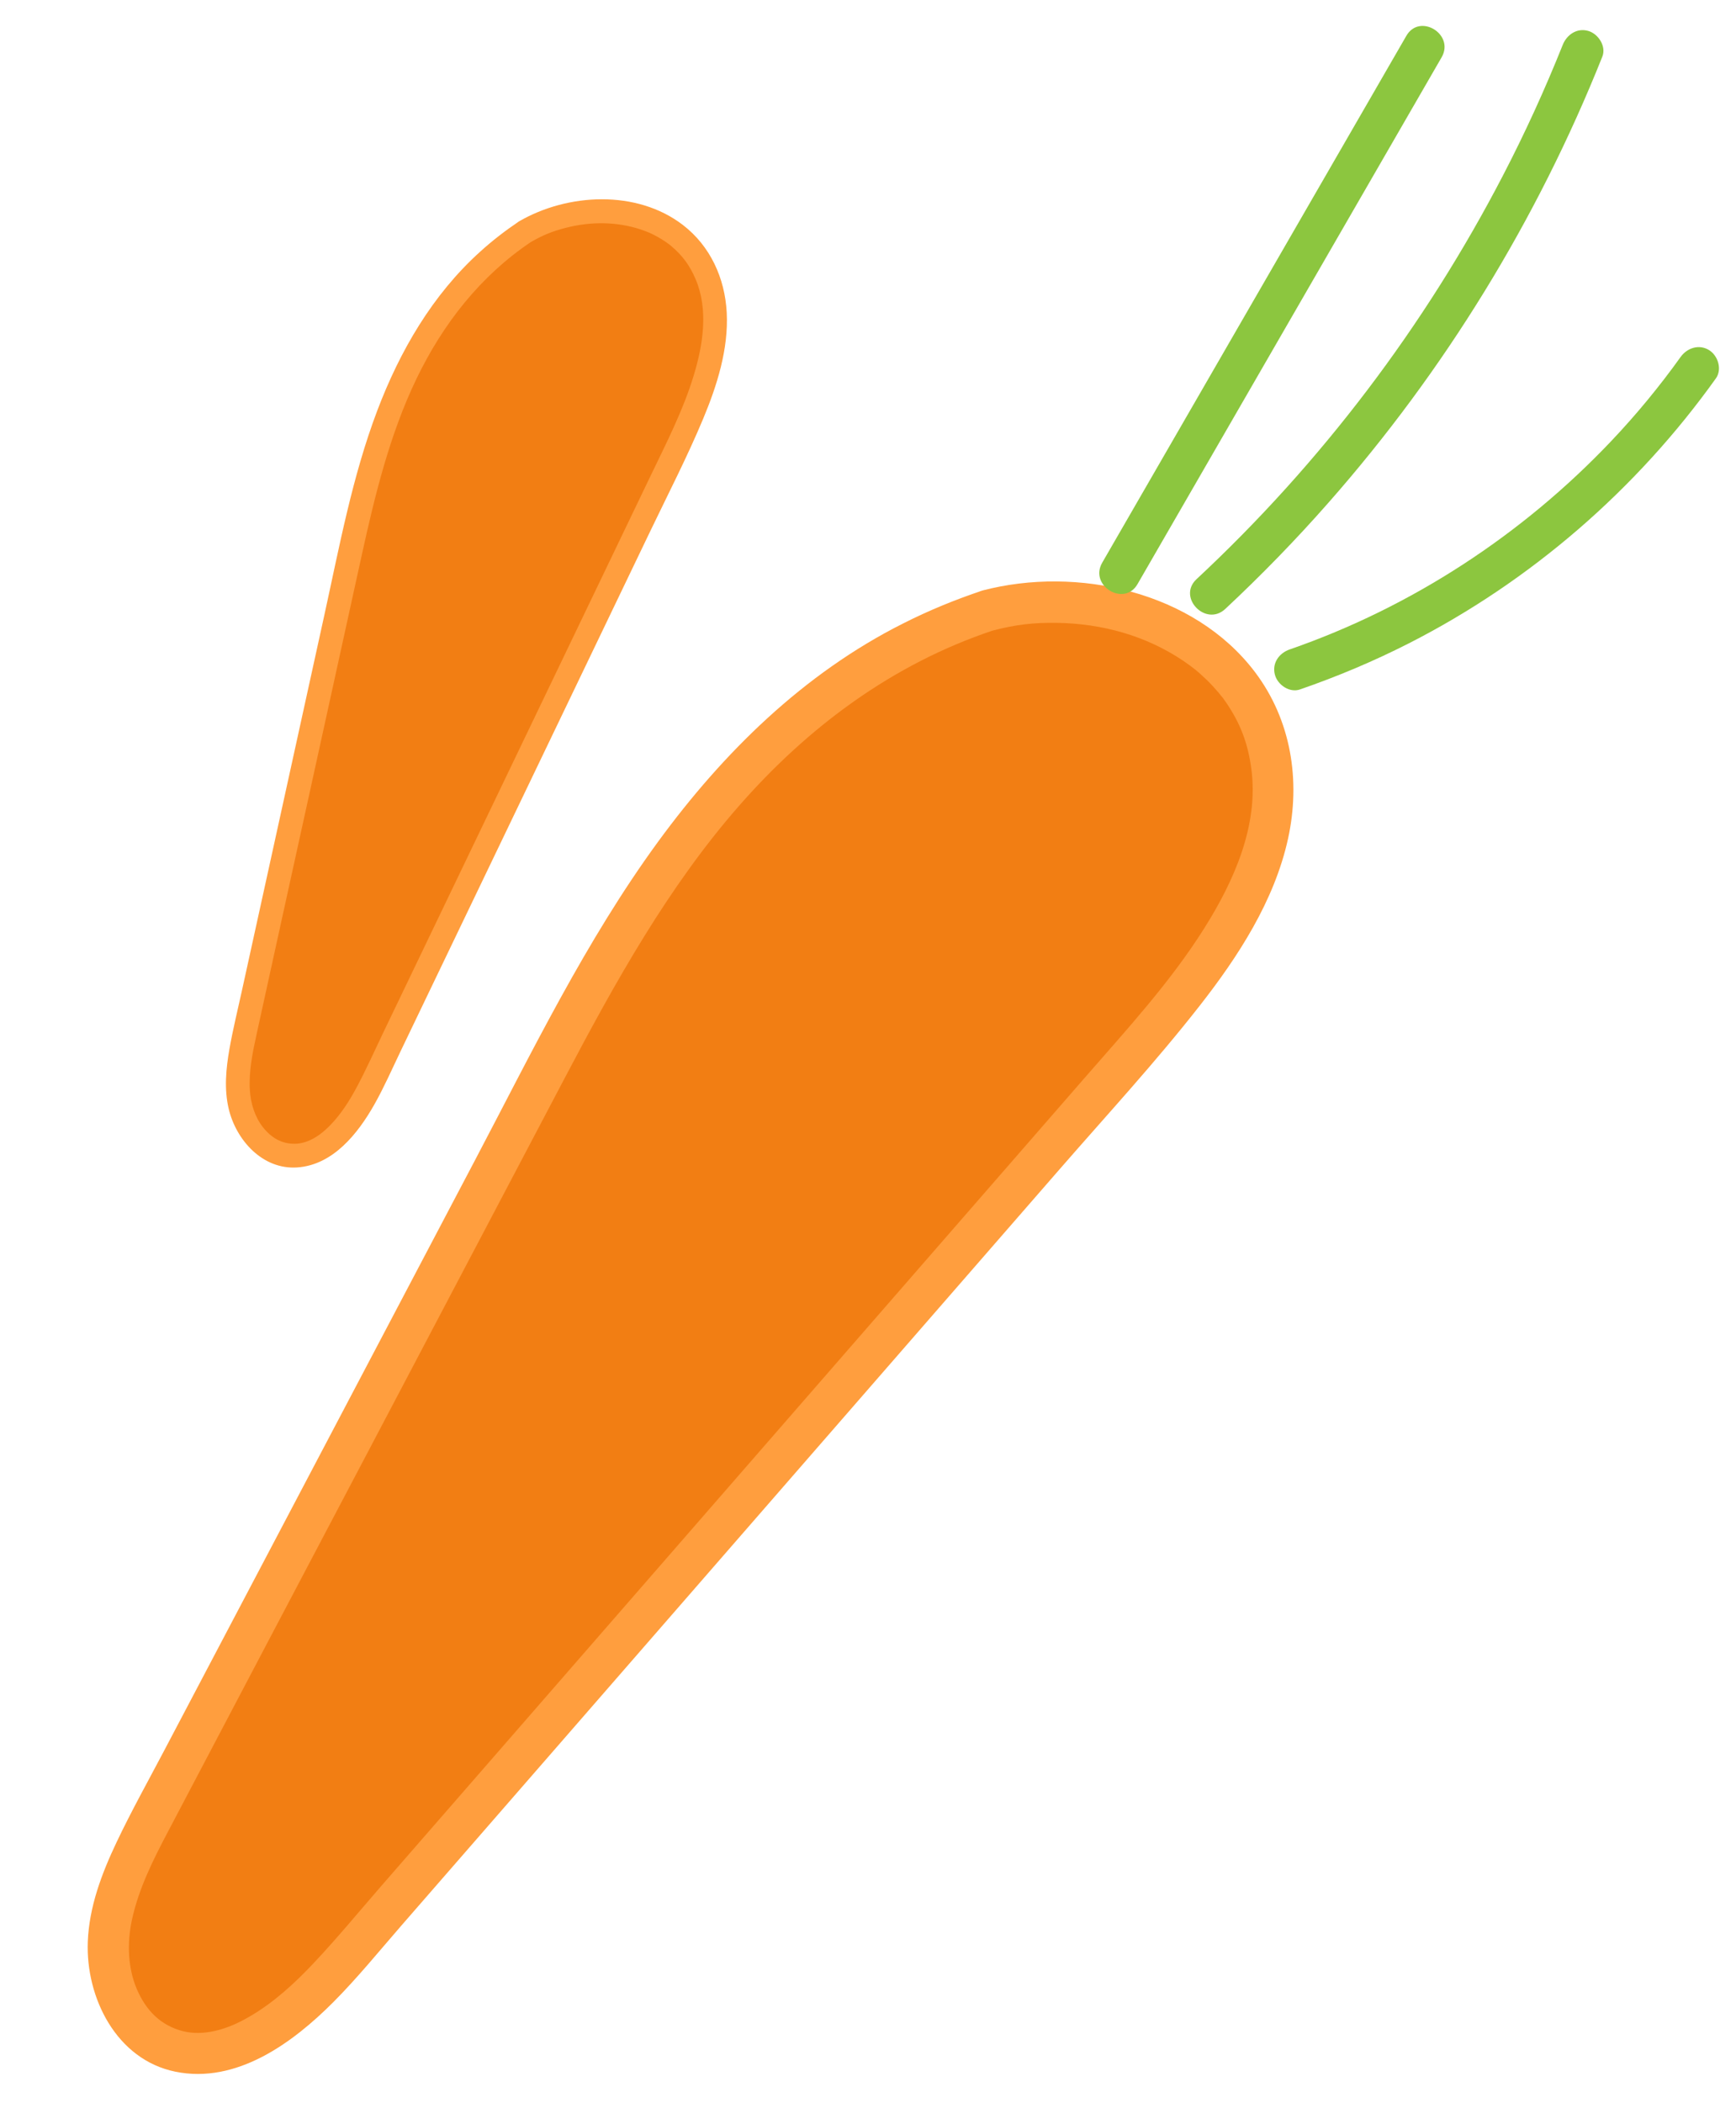 <svg width="128" height="155" viewBox="0 0 128 155" fill="none" xmlns="http://www.w3.org/2000/svg">
<path d="M72.823 44.989C80.754 42.869 90.683 46.242 93.227 54.05C95.88 62.199 89.855 70.388 84.228 76.85C64.54 99.461 44.852 122.066 25.165 144.677C21.674 148.687 16.405 153.084 11.701 150.611C8.942 149.159 7.738 145.7 8.025 142.595C8.311 139.489 9.791 136.64 11.243 133.881C21.267 114.85 31.291 95.819 41.316 76.787C48.503 63.164 57.308 50.144 72.823 44.989Z" fill="#F27E13"/>
<path d="M72.449 43.516C79.411 41.692 88.038 43.589 92.53 49.525C95.204 53.061 95.912 57.525 94.969 61.816C93.965 66.385 91.295 70.497 88.445 74.133C85.191 78.289 81.596 82.185 78.131 86.165C74.527 90.305 70.922 94.444 67.317 98.584C60.165 106.798 53.008 115.013 45.856 123.232C42.251 127.372 38.647 131.511 35.042 135.651C33.237 137.718 31.437 139.79 29.632 141.863C27.973 143.77 26.367 145.75 24.583 147.543C21.573 150.562 17.436 153.596 12.926 152.674C8.584 151.786 6.319 147.227 6.473 143.104C6.572 140.517 7.501 138.068 8.6 135.754C9.677 133.486 10.906 131.286 12.074 129.07C14.631 124.22 17.184 119.366 19.741 114.516C24.829 104.853 29.923 95.189 35.011 85.525C39.216 77.545 43.175 69.352 48.514 62.042C53.321 55.464 59.252 49.632 66.588 45.948C68.478 44.989 70.442 44.188 72.449 43.516C73.231 43.256 74.107 43.856 74.301 44.616C74.519 45.462 73.987 46.209 73.201 46.468C65.801 48.943 59.558 53.586 54.45 59.434C49.264 65.365 45.356 72.392 41.673 79.382C36.779 88.674 31.886 97.966 26.992 107.258C22.125 116.5 17.242 125.741 12.385 134.988C11.295 137.058 10.231 139.165 9.731 141.47C9.348 143.234 9.44 145.062 10.082 146.572C10.753 148.147 11.838 149.279 13.52 149.696C14.257 149.882 15.106 149.848 15.891 149.659C16.803 149.443 17.571 149.092 18.397 148.615C20.172 147.588 21.701 146.185 23.104 144.699C24.833 142.869 26.443 140.91 28.097 139.007C31.536 135.057 34.975 131.113 38.413 127.163C45.347 119.203 52.277 111.243 59.211 103.279C66.145 95.314 73.075 87.359 80.009 79.395C83.084 75.864 86.281 72.397 88.786 68.42C90.967 64.964 92.826 60.832 92.264 56.66C92.01 54.778 91.464 53.331 90.417 51.789C90.244 51.532 90.125 51.373 89.837 51.032C89.564 50.713 89.281 50.403 88.977 50.108C88.692 49.834 88.398 49.564 88.093 49.315C88.243 49.439 87.803 49.096 87.768 49.07C87.598 48.945 87.422 48.82 87.247 48.7C84.481 46.837 81.259 45.959 77.962 45.903C76.206 45.875 74.894 46.028 73.191 46.473C71.304 46.965 70.552 44.013 72.449 43.516Z" fill="#FF9E3E"/>
<path d="M38.71 17.071C42.791 14.681 48.821 15.036 51.428 18.984C54.147 23.104 52.053 28.574 49.916 33.023C42.438 48.59 34.96 64.156 27.483 79.723C26.157 82.484 23.903 85.732 20.913 85.078C19.158 84.693 17.961 82.956 17.645 81.188C17.329 79.419 17.715 77.61 18.1 75.856C20.758 63.753 23.415 51.651 26.073 39.549C27.982 30.884 30.882 22.306 38.71 17.071Z" fill="#F27E13"/>
<path d="M38.277 16.31C41.865 14.233 46.947 13.967 50.349 16.577C52.375 18.133 53.45 20.503 53.583 23.031C53.724 25.722 52.869 28.414 51.843 30.869C50.67 33.675 49.27 36.388 47.954 39.128C46.585 41.979 45.216 44.829 43.847 47.679C41.13 53.335 38.411 58.991 35.696 64.65C34.326 67.5 32.957 70.35 31.588 73.2C30.902 74.624 30.219 76.05 29.534 77.477C28.904 78.791 28.315 80.135 27.598 81.404C26.388 83.541 24.554 85.859 21.908 86.036C19.36 86.207 17.406 84.021 16.861 81.708C16.52 80.256 16.662 78.754 16.918 77.301C17.17 75.876 17.516 74.466 17.826 73.057C18.505 69.972 19.18 66.886 19.859 63.802C21.208 57.657 22.559 51.511 23.907 45.366C25.023 40.291 25.969 35.135 27.817 30.259C29.481 25.87 31.883 21.725 35.394 18.557C36.297 17.735 37.266 16.991 38.277 16.31C38.672 16.046 39.25 16.246 39.474 16.638C39.724 17.075 39.543 17.57 39.146 17.835C35.415 20.341 32.657 23.874 30.714 27.903C28.741 31.99 27.645 36.49 26.668 40.935C25.371 46.844 24.074 52.753 22.776 58.662C21.486 64.539 20.187 70.418 18.903 76.296C18.615 77.613 18.346 78.945 18.42 80.302C18.477 81.34 18.808 82.342 19.395 83.082C20.009 83.854 20.785 84.317 21.783 84.291C22.221 84.282 22.686 84.133 23.094 83.909C23.567 83.649 23.94 83.337 24.326 82.945C25.155 82.103 25.789 81.091 26.341 80.051C27.022 78.77 27.617 77.436 28.245 76.126C29.55 73.407 30.857 70.69 32.163 67.971C34.797 62.49 37.429 57.01 40.062 51.526C42.696 46.042 45.328 40.565 47.962 35.081C49.13 32.65 50.375 30.236 51.158 27.644C51.841 25.391 52.242 22.812 51.292 20.581C50.863 19.574 50.339 18.854 49.521 18.158C49.386 18.042 49.296 17.971 49.084 17.826C48.883 17.69 48.678 17.562 48.464 17.444C48.265 17.335 48.06 17.231 47.852 17.139C47.955 17.185 47.658 17.062 47.635 17.053C47.521 17.009 47.404 16.967 47.289 16.927C45.467 16.315 43.544 16.32 41.704 16.793C40.725 17.046 40.019 17.331 39.141 17.839C38.169 18.401 37.3 16.876 38.277 16.31Z" fill="#FF9E3E"/>
<path d="M81.272 41.463C87.1 31.372 92.927 21.285 98.754 11.194C100.401 8.342 102.048 5.49 103.695 2.638C104.676 0.941 107.275 2.523 106.294 4.225C100.467 14.316 94.639 24.408 88.812 34.494C87.165 37.346 85.518 40.198 83.871 43.049C82.891 44.746 80.286 43.165 81.272 41.463Z" fill="#8CC63F"/>
<path d="M88.222 42.684C97.401 34.132 105.06 24.035 110.836 12.897C112.457 9.776 113.918 6.575 115.223 3.311C115.526 2.551 116.272 2.037 117.114 2.281C117.846 2.498 118.448 3.407 118.145 4.173C113.347 16.192 106.516 27.32 97.96 37.036C95.549 39.777 93.003 42.393 90.338 44.881C88.902 46.214 86.787 44.023 88.222 42.684Z" fill="#8CC63F"/>
<path d="M95.099 47.858C104.094 44.742 112.268 39.394 118.812 32.493C120.655 30.549 122.358 28.484 123.917 26.306C124.396 25.64 125.269 25.347 126.007 25.797C126.669 26.2 126.995 27.216 126.516 27.887C120.658 36.085 112.848 42.846 103.866 47.418C101.279 48.734 98.593 49.862 95.85 50.81C95.074 51.08 94.187 50.459 93.998 49.71C93.781 48.858 94.317 48.127 95.099 47.858Z" fill="#8CC63F"/>
</svg>

